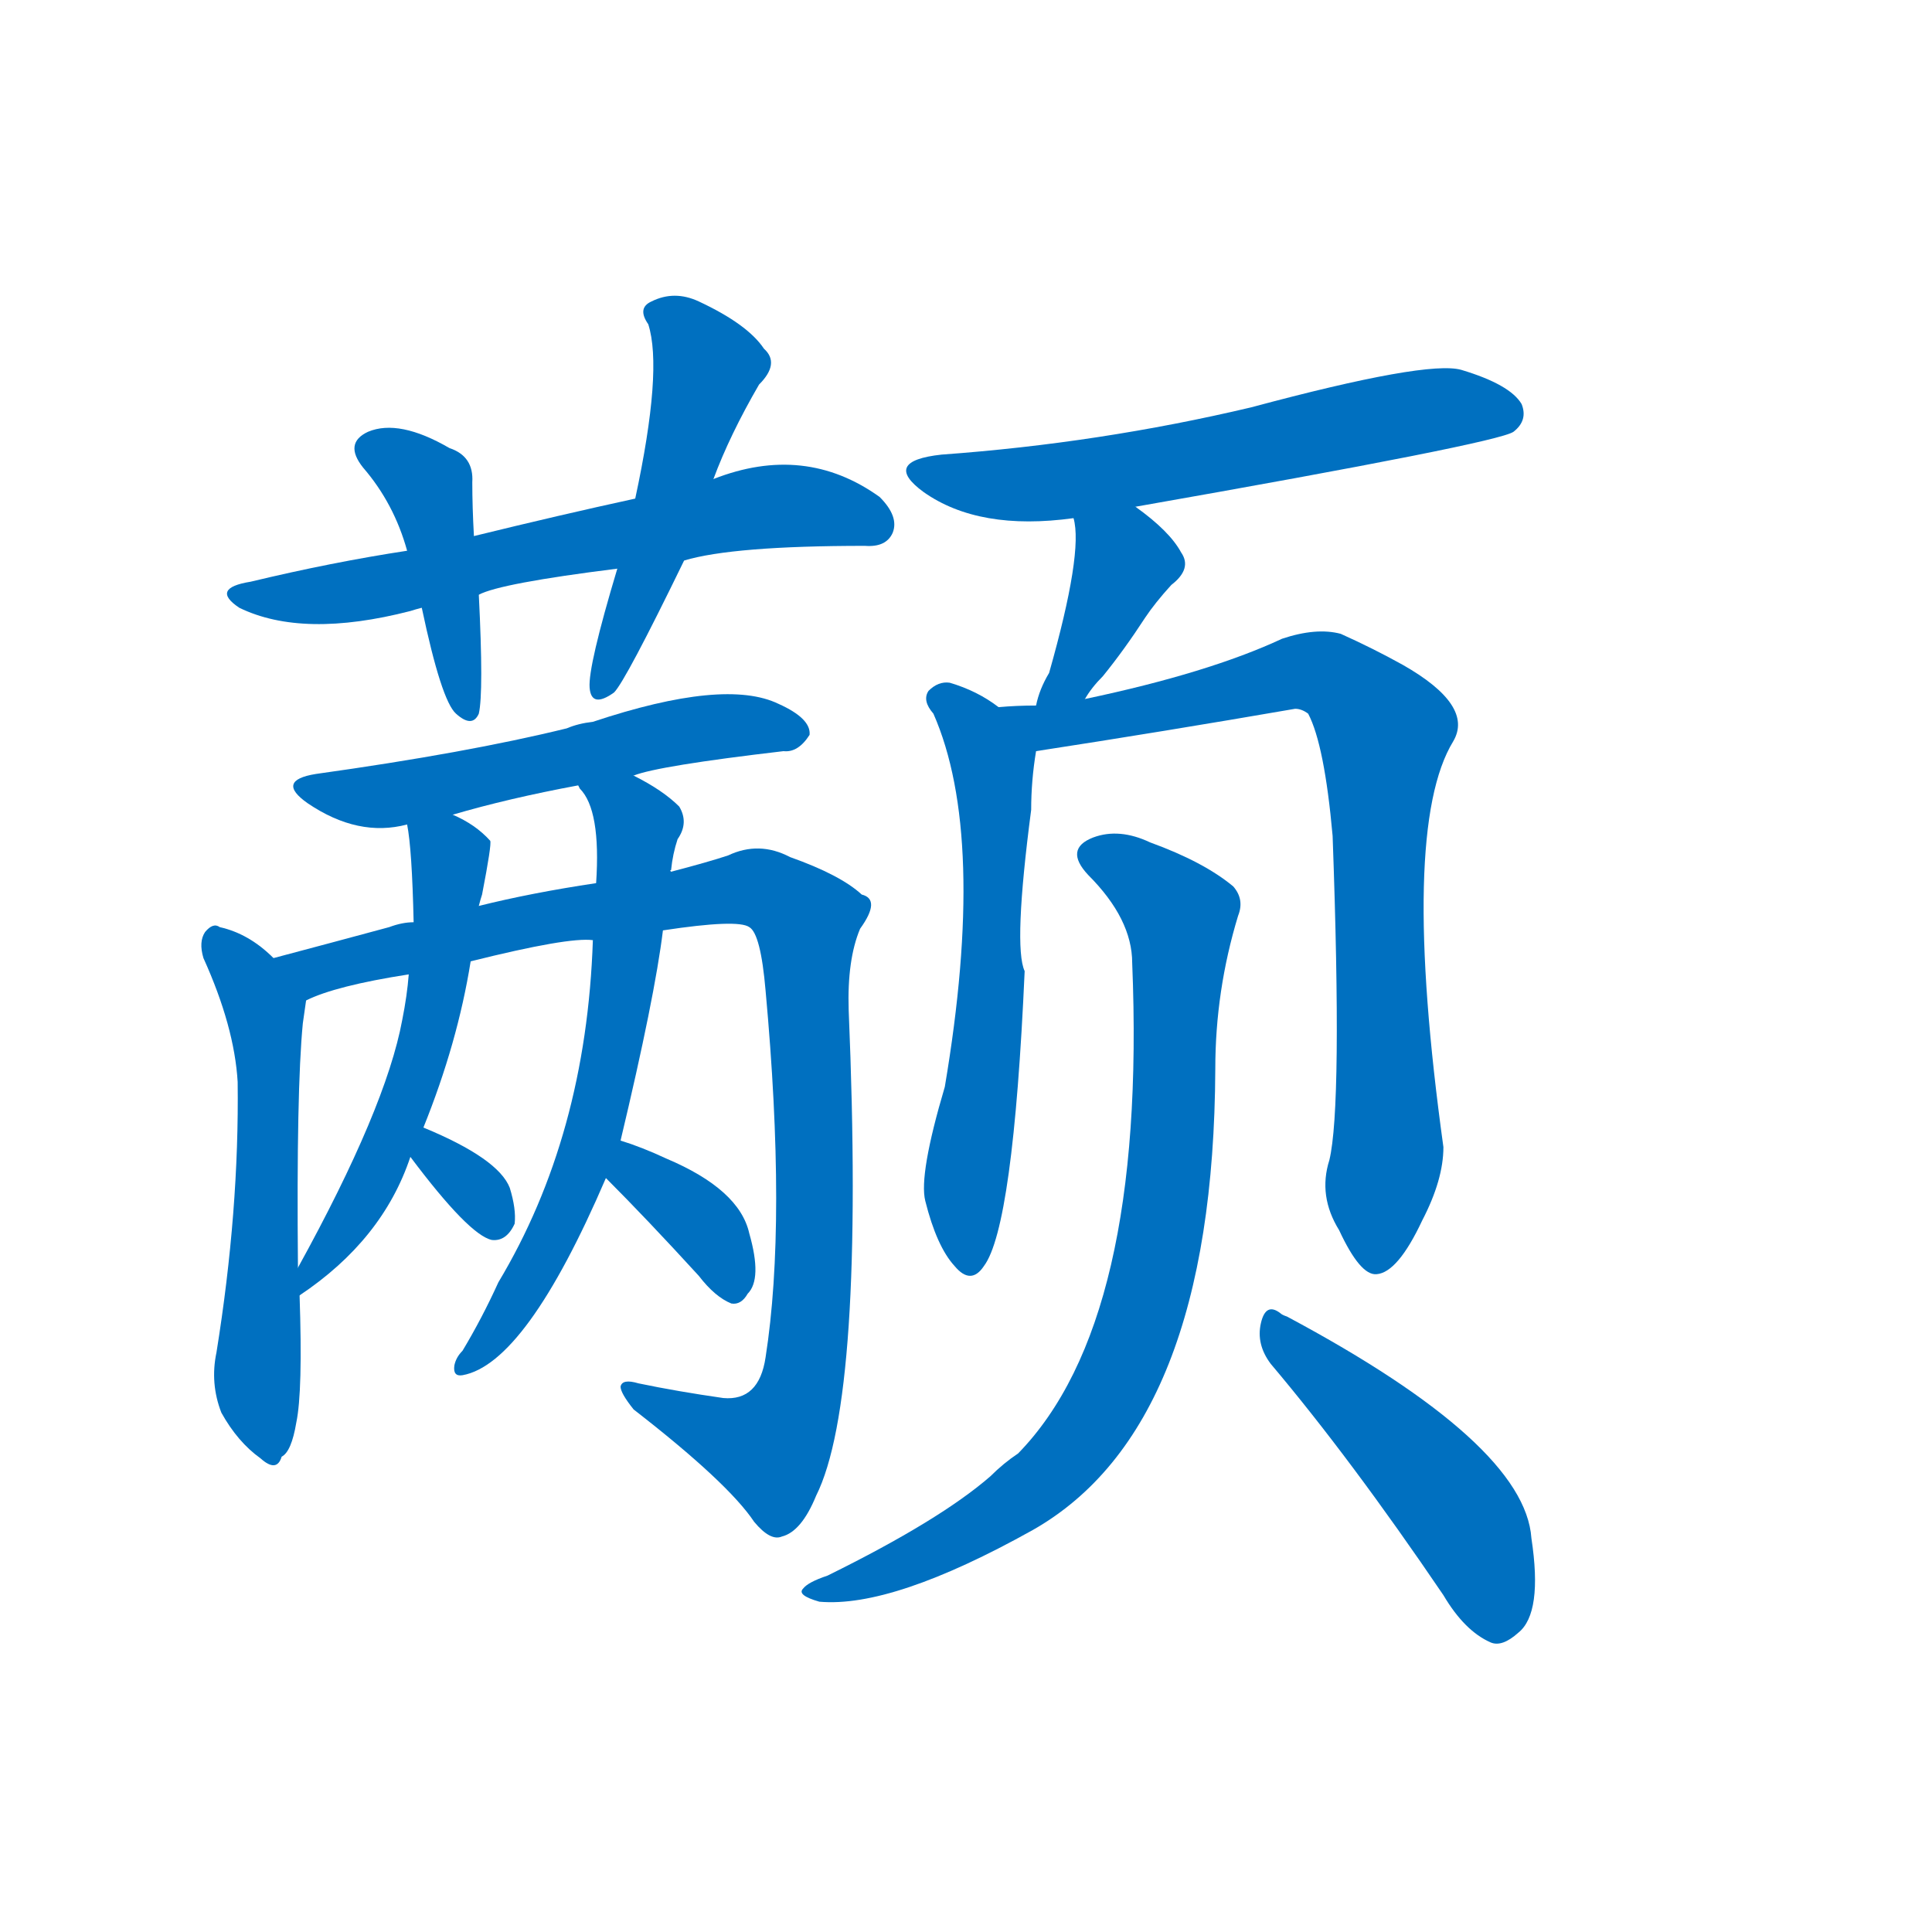 <svg width='83' height='83' >
                                <g transform="translate(3, 70) scale(0.07, -0.07)">
                                    <!-- 先将完整的字以灰色字体绘制完成，层级位于下面 -->
                                                                        <path d="M 251 635 Q 264 642 336 651 L 377 656 Q 407 665 488 665 Q 501 664 505 673 Q 509 683 497 695 Q 451 728 395 706 L 347 694 Q 301 684 248 671 L 207 662 Q 161 655 111 643 Q 86 639 104 627 Q 143 608 209 625 Q 212 626 216 627 L 251 635 Z" style="fill: #0070C0;"></path>
                                                                        <path d="M 216 627 Q 228 570 237 562 Q 247 553 251 562 Q 254 575 251 635 L 248 671 Q 247 689 247 704 Q 248 720 233 725 Q 202 743 183 735 Q 168 728 180 713 Q 199 691 207 662 L 216 627 Z" style="fill: #0070C0;"></path>
                                                                        <path d="M 336 651 Q 318 591 319 578 Q 320 565 334 575 Q 341 582 377 656 L 395 706 Q 405 733 423 764 Q 436 777 426 786 Q 416 801 386 815 Q 371 822 357 815 Q 348 811 355 801 Q 364 773 347 694 L 336 651 Z" style="fill: #0070C0;"></path>
                                                                        <path d="M 346 524 Q 361 530 438 539 Q 447 538 454 549 Q 455 559 435 568 Q 402 584 321 557 Q 312 556 305 553 Q 244 538 151 525 Q 126 521 146 507 Q 177 486 207 494 L 235 500 Q 269 510 312 518 L 346 524 Z" style="fill: #0070C0;"></path>
                                                                        <path d="M 125 412 Q 110 427 92 431 Q 88 434 83 428 Q 79 422 82 412 Q 101 370 103 336 Q 104 257 90 170 Q 86 151 93 133 Q 103 115 117 105 Q 127 96 130 106 Q 136 109 139 127 Q 143 146 141 205 L 140 222 Q 139 331 143 372 Q 144 379 145 386 C 146 393 146 393 125 412 Z" style="fill: #0070C0;"></path>
                                                                        <path d="M 364 429 Q 410 436 417 431 Q 424 427 427 392 Q 440 250 427 167 Q 423 140 401 142 Q 373 146 349 151 Q 339 154 338 149 Q 338 145 346 135 Q 404 90 420 66 Q 430 54 437 57 Q 449 60 458 82 Q 488 142 478 380 Q 477 411 485 430 Q 498 448 486 451 Q 473 463 442 474 Q 423 484 404 475 Q 392 471 369 465 L 323 458 Q 283 452 251 444 L 211 434 Q 204 434 196 431 Q 159 421 125 412 C 96 404 117 376 145 386 Q 163 395 208 402 L 246 410 Q 306 425 321 423 L 364 429 Z" style="fill: #0070C0;"></path>
                                                                        <path d="M 207 494 Q 210 479 211 434 L 208 402 Q 207 389 204 374 Q 194 320 140 222 C 126 196 124 193 141 205 Q 192 239 209 290 L 217 308 Q 238 360 246 410 L 251 444 Q 252 448 253 451 Q 259 482 258 484 Q 249 494 235 500 C 208 514 204 516 207 494 Z" style="fill: #0070C0;"></path>
                                                                        <path d="M 209 290 Q 245 242 259 239 Q 268 238 273 249 Q 274 258 270 271 Q 263 289 217 308 C 189 320 191 314 209 290 Z" style="fill: #0070C0;"></path>
                                                                        <path d="M 338 300 Q 359 388 364 429 L 369 465 Q 368 466 369 466 Q 370 476 373 485 Q 380 495 374 505 Q 364 515 346 524 C 320 538 296 544 312 518 L 313 516 Q 326 503 323 458 L 321 423 Q 317 303 263 213 Q 253 191 241 171 Q 237 167 236 162 Q 235 155 241 156 Q 280 163 329 277 L 338 300 Z" style="fill: #0070C0;"></path>
                                                                        <path d="M 329 277 Q 354 252 386 217 Q 396 204 406 200 Q 412 199 416 206 Q 425 215 417 243 Q 411 270 366 289 Q 351 296 338 300 C 309 309 308 298 329 277 Z" style="fill: #0070C0;"></path>
                                                                        <path d="M 654 689 Q 876 728 886 735 Q 895 742 891 752 Q 884 764 854 773 Q 833 779 725 750 Q 632 728 535 721 Q 498 717 524 698 Q 558 674 616 682 L 654 689 Z" style="fill: #0070C0;"></path>
                                                                        <path d="M 623 571 Q 627 578 634 585 Q 647 601 660 621 Q 666 630 676 641 Q 689 651 682 661 Q 675 674 654 689 C 630 707 610 711 616 682 Q 622 661 601 587 Q 595 577 593 567 C 586 538 607 546 623 571 Z" style="fill: #0070C0;"></path>
                                                                        <path d="M 570 566 Q 557 576 540 581 Q 533 582 527 576 Q 523 570 530 562 Q 563 487 537 333 Q 521 279 525 263 Q 532 235 543 223 Q 553 211 561 223 Q 579 247 586 404 Q 579 419 590 503 Q 590 521 593 539 C 594 550 594 550 570 566 Z" style="fill: #0070C0;"></path>
                                                                        <path d="M 773 288 Q 766 266 779 245 Q 792 217 802 218 Q 815 219 830 251 Q 843 276 843 296 Q 816 491 849 545 Q 862 567 818 592 Q 800 602 780 611 Q 765 615 744 608 Q 699 587 623 571 L 593 567 Q 581 567 570 566 C 540 564 563 534 593 539 Q 671 551 752 565 Q 756 565 760 562 Q 770 543 775 487 Q 781 321 773 288 Z" style="fill: #0070C0;"></path>
                                                                        <path d="M 652 409 Q 661 189 582 108 Q 573 102 565 94 Q 534 67 465 33 Q 453 29 450 25 Q 446 21 460 17 Q 505 13 591 61 Q 702 124 703 344 Q 703 392 717 438 Q 721 448 714 456 Q 696 471 663 483 Q 644 492 628 486 Q 610 479 625 463 Q 652 436 652 409 Z" style="fill: #0070C0;"></path>
                                                                        <path d="M 737 163 Q 786 105 843 21 Q 856 -1 872 -8 Q 879 -11 889 -2 Q 904 10 897 56 Q 893 114 747 192 Q 744 193 743 194 Q 734 201 731 188 Q 728 175 737 163 Z" style="fill: #0070C0;"></path>
                                    
                                    
                                                                                                                                                                                                                                                                                                                                                                                                                                                                                                                                                                                                                                                                                                                                                                                                                                                                                                                                                                                                                                                                                                                                                                                                                                                                                                                                            </g>
                            </svg>